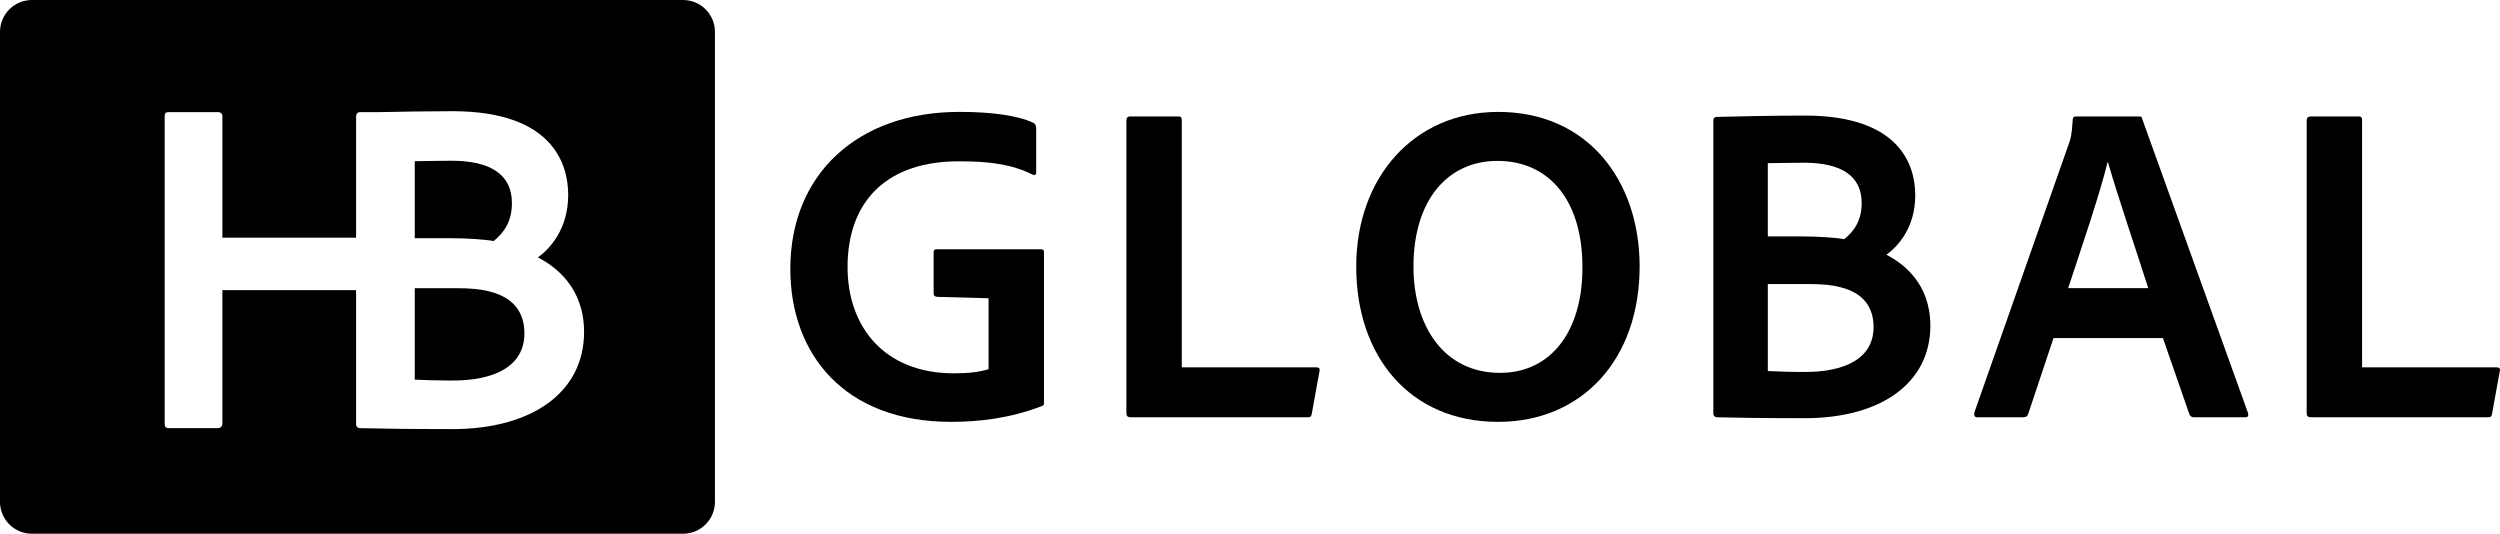 <?xml version="1.0" encoding="UTF-8"?>
<svg id="Layer_2" data-name="Layer 2" xmlns="http://www.w3.org/2000/svg" viewBox="0 0 1959.03 418.25">
  <g id="Transparan_Yatay" data-name="Transparan Yatay">
    <g>
      <path d="M383.81,228.47c-6.78-1.89-15.45-2.64-25.63-2.64h-33.17v71.66c8.02.36,17.09.7,27.89.7,35.43.38,58.04-11.68,58.04-36.93,0-15.45-7.54-27.89-27.14-32.79Z"/>
      <path d="M386.83,188.89c7.91-6.41,14.32-15.08,14.32-29.77,0-22.24-16.58-33.17-47.49-33.17-11.5,0-20.93.34-28.64.37v60.31h27.51c13.57,0,28.64,1.13,34.3,2.26Z"/>
      <path d="M0,25v368.25c0,13.81,11.19,25,25,25h510.24c13.81,0,25-11.19,25-25V25c0-13.81-11.19-25-25-25H25C11.19,0,0,11.19,0,25ZM354.41,336.25c-32.79,0-58.42-.38-72.74-.75-.08-.02-.12-.05-.19-.07-.73-.1-1.23-.35-1.55-.79-.59-.55-.89-1.28-.89-2.16v-105.15h-104.78v104.78c0,1.87-1.52,3.39-3.39,3.39h-38.44c-2.64,0-3.39-1.13-3.39-3.39V91.28c0-2.64.75-3.39,3.02-3.39h39.2c1.67,0,3.01,1.35,3.01,3.01v95.35h104.78v-94.6c0-1.25.18-2.17.84-2.75.41-.61,1.08-1.02,2.17-1.02h14.71c16.46-.36,39.41-.75,57.65-.75,78.77,0,90.83,41.46,90.83,65.58,0,26.76-14.32,42.21-23.74,49,13.95,7.16,36.18,23.74,36.18,58.42,0,47.49-41.08,76.13-103.27,76.13Z"/>
    </g>
    <path d="M734.48,232.63c-2.51-.36-2.87-1.07-2.87-3.23v-31.93c0-1.79,1.08-2.16,2.51-2.16h81.08c2.51,0,2.87.72,2.87,2.87v116.96c.36,1.79-.36,2.87-2.15,3.23-25.11,9.69-49.87,12.2-70.68,12.2-83.95,0-125.93-53.45-125.93-119.83,0-74.62,53.1-123.06,132.39-123.06,24.04,0,45.21,2.51,58.12,8.61,1.44.72,2.15,2.16,2.15,4.31v34.44c0,2.16-1.44,2.51-2.87,1.79-16.14-8.25-34.8-10.4-55.97-10.4-57.76-.72-88.97,30.85-88.97,82.88,0,46.64,28.7,83.23,83.23,83.23,12.2,0,20.09-1.07,27.27-3.22v-55.61l-40.18-1.08Z"/>
    <path d="M886.24,326.98c-2.87,0-3.59-1.08-3.59-3.59V94.5c0-1.79.72-3.23,2.87-3.23h38.39c1.43,0,2.15,1.07,2.15,2.51v194.09h105.48c2.15,0,2.87,1.08,2.51,2.51l-6.1,33.73c-.36,2.51-1.43,2.87-3.23,2.87h-138.48Z"/>
    <path d="M1284.83,207.87c.36,74.27-45.57,122.7-110.86,122.7-69.6,0-111.22-51.66-111.22-121.62s45.21-121.26,111.22-121.26c70.32,0,110.5,53.81,110.86,120.19ZM1175.41,292.18c40.54,0,64.94-33.37,64.58-83.23,0-50.23-24.75-82.87-66.73-82.87-38.03,0-65.65,29.78-65.65,82.87,0,46.28,23.68,83.23,67.81,83.23Z"/>
    <path d="M1342.59,94.86c0-1.79.36-2.87,2.16-3.23,12.91-.36,45.56-1.07,69.6-1.07,74.98,0,86.46,39.46,86.46,62.42,0,25.47-13.63,40.18-22.6,46.64,13.27,6.81,34.44,22.6,34.44,55.61,0,45.21-39.11,72.47-98.3,72.47-31.21,0-55.61-.36-69.24-.72-1.79-.36-2.51-1.43-2.51-2.87V94.86ZM1385.28,185.27h27.26c12.92,0,27.27,1.08,32.65,2.15,7.53-6.1,13.63-14.35,13.63-28.34,0-21.17-15.79-31.57-45.21-31.57-11.48,0-20.81.36-28.34.36v57.4ZM1385.28,290.75c7.89.36,16.86.72,27.62.72,33.72.36,55.25-11.12,55.25-35.16,0-14.71-7.18-26.55-25.83-31.21-6.45-1.79-14.71-2.51-24.4-2.51h-32.64v68.17Z"/>
    <path d="M1609.15,264.91l-19.73,59.2c-.72,2.15-1.79,2.87-3.95,2.87h-35.88c-2.15,0-2.87-1.08-2.51-3.59l73.91-210.24c1.43-3.59,2.51-7.18,3.23-19.37,0-1.44.72-2.51,2.15-2.51h49.87c1.79,0,2.15.36,2.51,2.15l82.87,230.33c.36,2.15,0,3.23-2.15,3.23h-40.18c-1.79,0-2.87-.72-3.59-2.15l-20.81-59.92h-85.74ZM1683.41,225.81c-7.53-23.68-24.4-73.55-31.57-98.66h-.36c-5.74,24.04-20.09,66.01-30.85,98.66h62.79Z"/>
    <path d="M1811.13,326.98c-2.87,0-3.59-1.08-3.59-3.59V94.5c0-1.79.72-3.23,2.87-3.23h38.39c1.44,0,2.16,1.07,2.16,2.51v194.09h105.47c2.16,0,2.87,1.08,2.51,2.51l-6.1,33.73c-.36,2.51-1.43,2.87-3.23,2.87h-138.48Z"/>
  </g>
</svg>